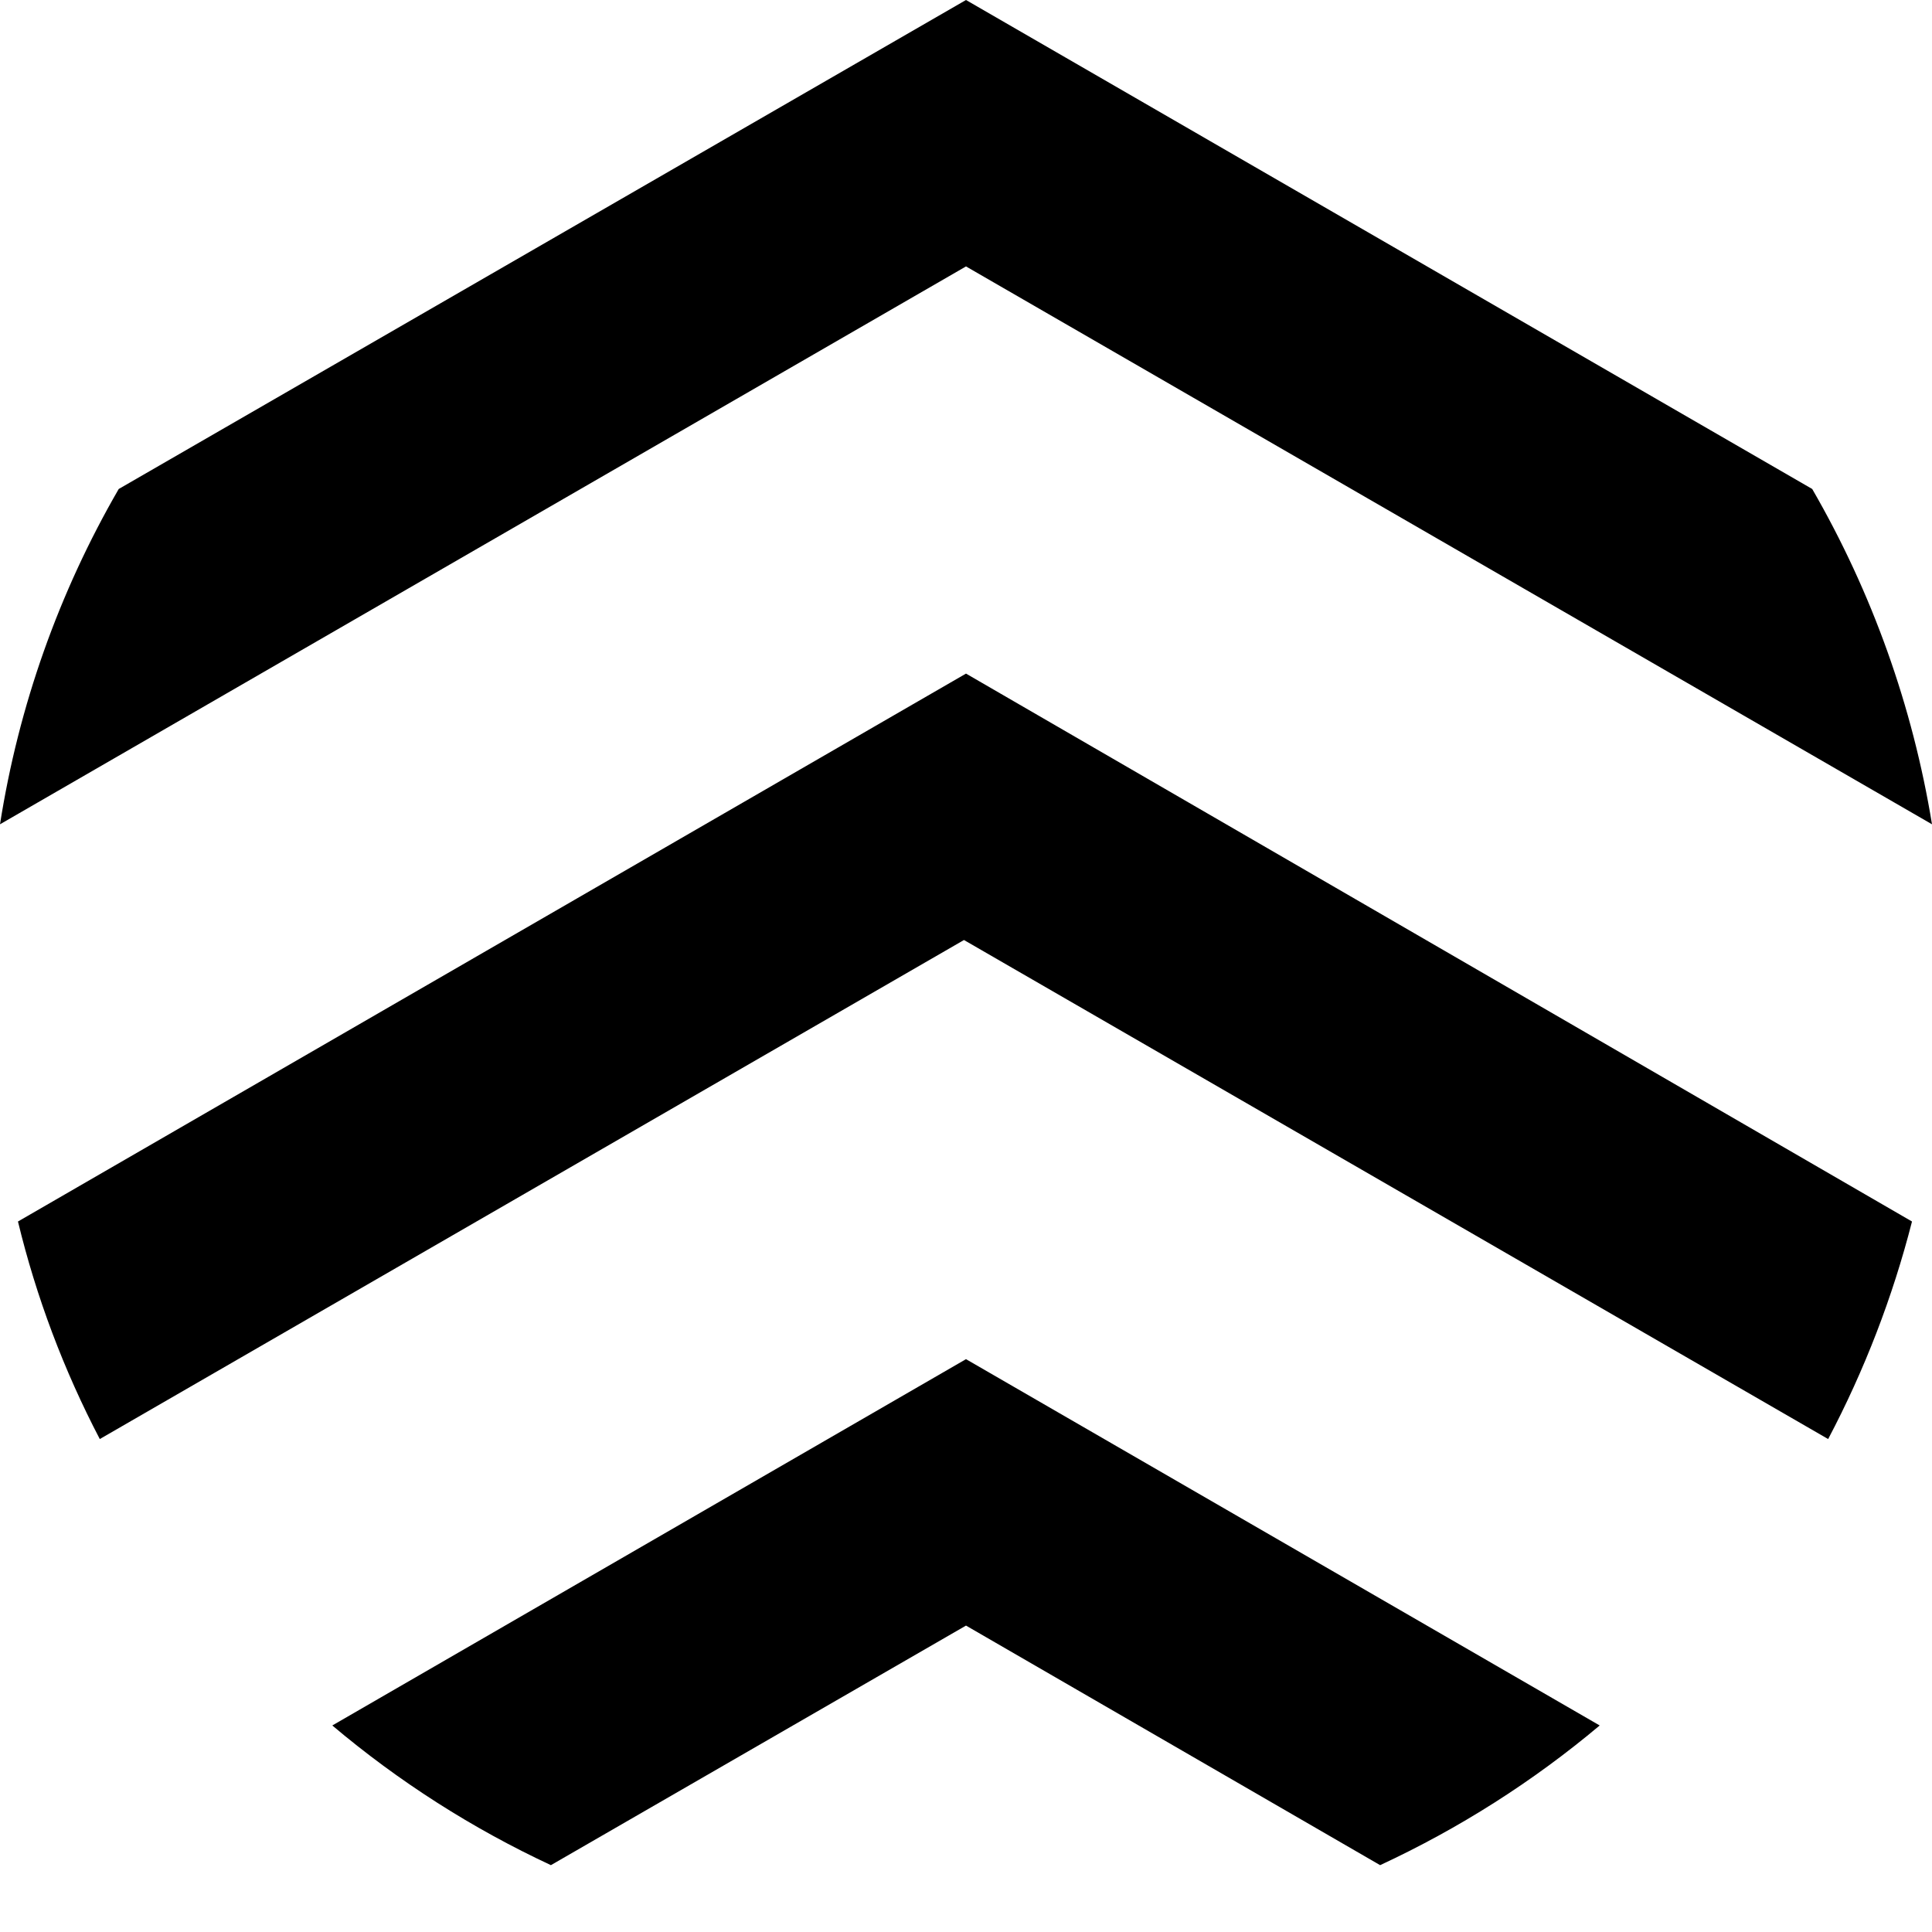 <svg width="20" height="20" viewBox="0 0 20 20" fill="none" xmlns="http://www.w3.org/2000/svg">
<path fill-rule="evenodd" clip-rule="evenodd" d="M20 8.533C19.8 7.311 19.38 6.135 18.76 5.062L10 0L1.229 5.062C0.609 6.133 0.192 7.31 0 8.533L10 2.758L20 8.533ZM0.186 12.645C0.375 13.427 0.66 14.183 1.033 14.897L9.979 9.731L18.925 14.897C19.302 14.182 19.593 13.427 19.793 12.645L10 6.973L0.186 12.645ZM5.703 19.308C4.888 18.928 4.127 18.442 3.44 17.862L10 14.07L16.56 17.862C15.87 18.442 15.105 18.928 14.287 19.308L10 16.828L5.703 19.308Z" fill="black"/>
</svg>
